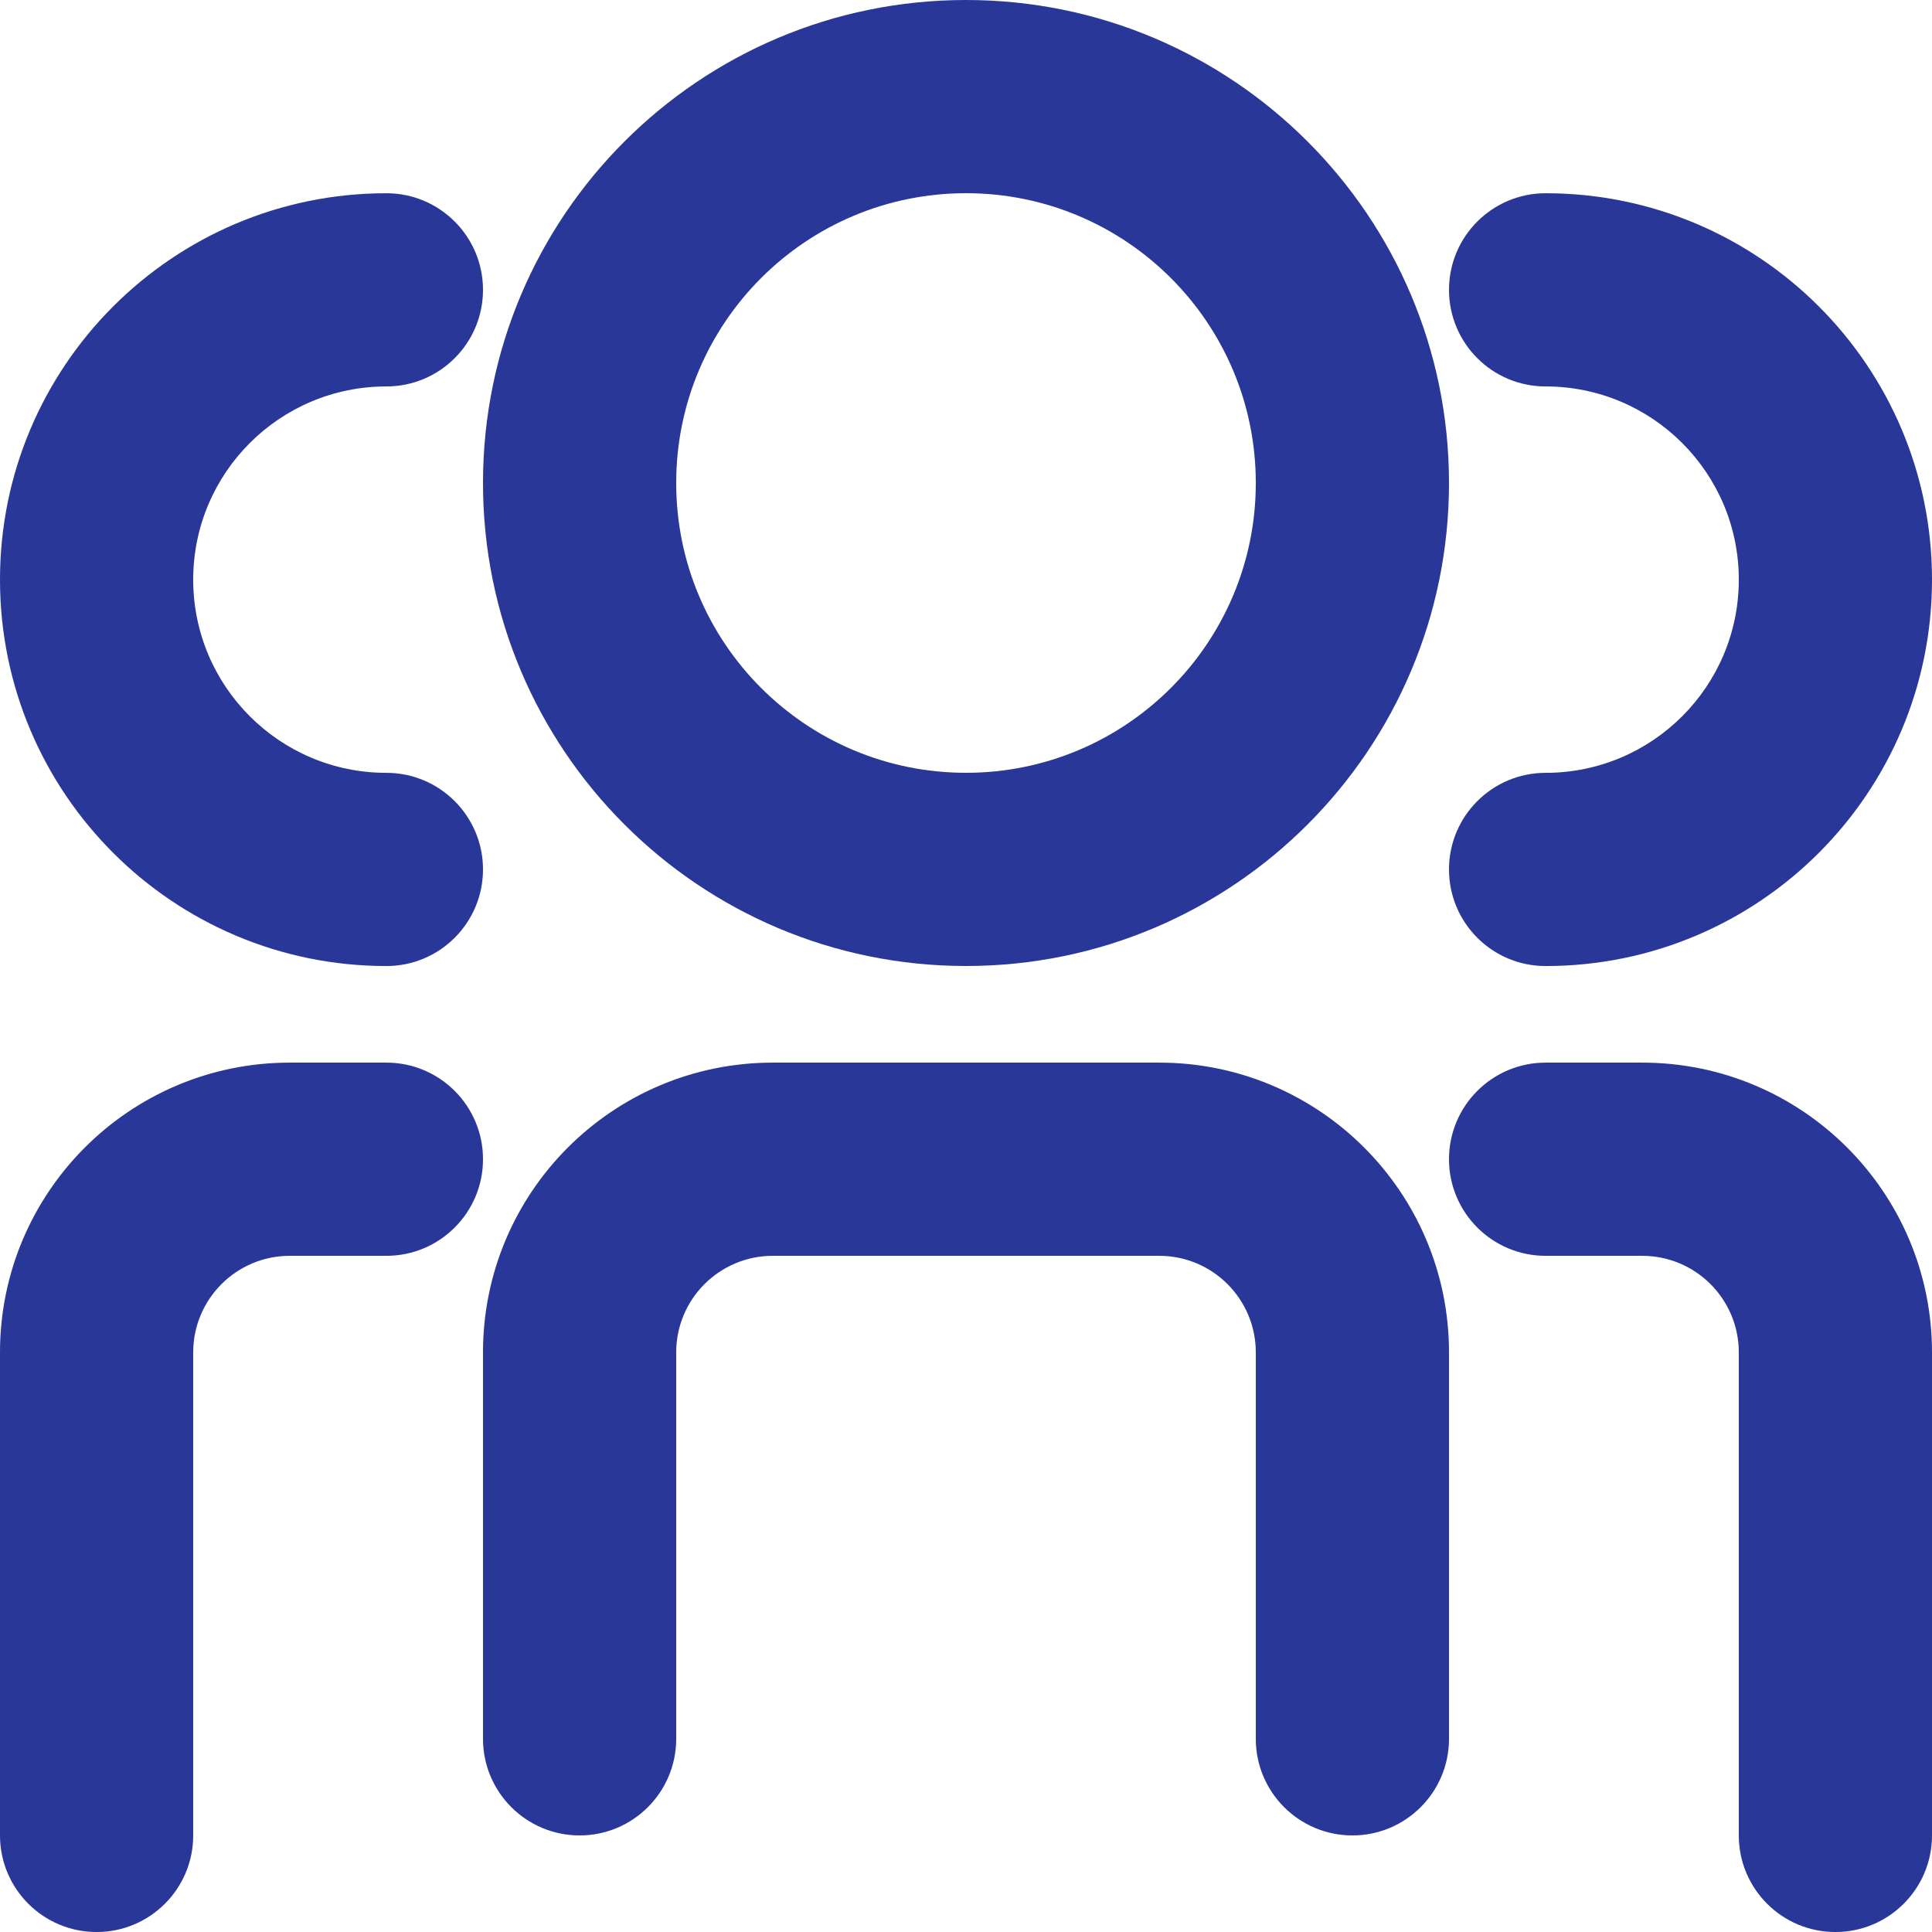 <svg width="89" height="89" viewBox="0 0 89 89" fill="none" xmlns="http://www.w3.org/2000/svg">
<path fill-rule="evenodd" clip-rule="evenodd" d="M66.75 22.25C66.75 34.538 56.788 44.5 44.5 44.5C32.212 44.5 22.25 34.538 22.25 22.25C22.25 9.962 32.212 0 44.5 0C56.788 0 66.75 9.962 66.75 22.25ZM57.85 22.25C57.85 29.623 51.873 35.6 44.5 35.6C37.127 35.6 31.15 29.623 31.15 22.25C31.15 14.877 37.127 8.9 44.5 8.9C51.873 8.9 57.85 14.877 57.85 22.25Z" fill="#293798"/>
<path d="M71.2 8.902C68.742 8.902 66.75 10.895 66.75 13.352C66.75 15.81 68.742 17.802 71.2 17.802C76.115 17.802 80.1 21.787 80.1 26.702C80.1 31.618 76.115 35.602 71.2 35.602C68.742 35.602 66.75 37.595 66.75 40.052C66.75 42.51 68.742 44.502 71.2 44.502C81.031 44.502 89 36.533 89 26.702C89 16.872 81.031 8.902 71.2 8.902Z" fill="#293798"/>
<path d="M22.25 53.401C22.25 50.943 20.258 48.951 17.8 48.951H13.35C5.977 48.951 0 54.928 0 62.301V84.551C0 87.009 1.992 89.001 4.45 89.001C6.908 89.001 8.9 87.009 8.9 84.551V62.301C8.9 59.843 10.892 57.851 13.35 57.851H17.8C20.258 57.851 22.25 55.859 22.25 53.401Z" fill="#293798"/>
<path d="M35.6 48.951C28.227 48.951 22.25 54.928 22.25 62.301V80.101C22.25 82.559 24.242 84.551 26.7 84.551C29.158 84.551 31.15 82.559 31.15 80.101V62.301C31.15 59.843 33.142 57.851 35.6 57.851H53.4C55.858 57.851 57.85 59.843 57.85 62.301V80.101C57.85 82.559 59.842 84.551 62.3 84.551C64.758 84.551 66.75 82.559 66.75 80.101V62.301C66.75 54.928 60.773 48.951 53.4 48.951H35.6Z" fill="#293798"/>
<path d="M71.2 48.951C68.742 48.951 66.75 50.943 66.75 53.401C66.75 55.859 68.742 57.851 71.2 57.851H75.65C78.108 57.851 80.1 59.843 80.1 62.301V84.551C80.1 87.009 82.092 89.001 84.55 89.001C87.008 89.001 89 87.009 89 84.551V62.301C89 54.928 83.023 48.951 75.65 48.951H71.2Z" fill="#293798"/>
<path d="M22.25 13.352C22.25 10.895 20.258 8.902 17.8 8.902C7.969 8.902 0 16.872 0 26.702C0 36.533 7.969 44.502 17.8 44.502C20.258 44.502 22.25 42.51 22.25 40.052C22.25 37.595 20.258 35.602 17.8 35.602C12.885 35.602 8.9 31.618 8.9 26.702C8.9 21.787 12.885 17.802 17.8 17.802C20.258 17.802 22.25 15.81 22.25 13.352Z" fill="#293798"/>
</svg>
